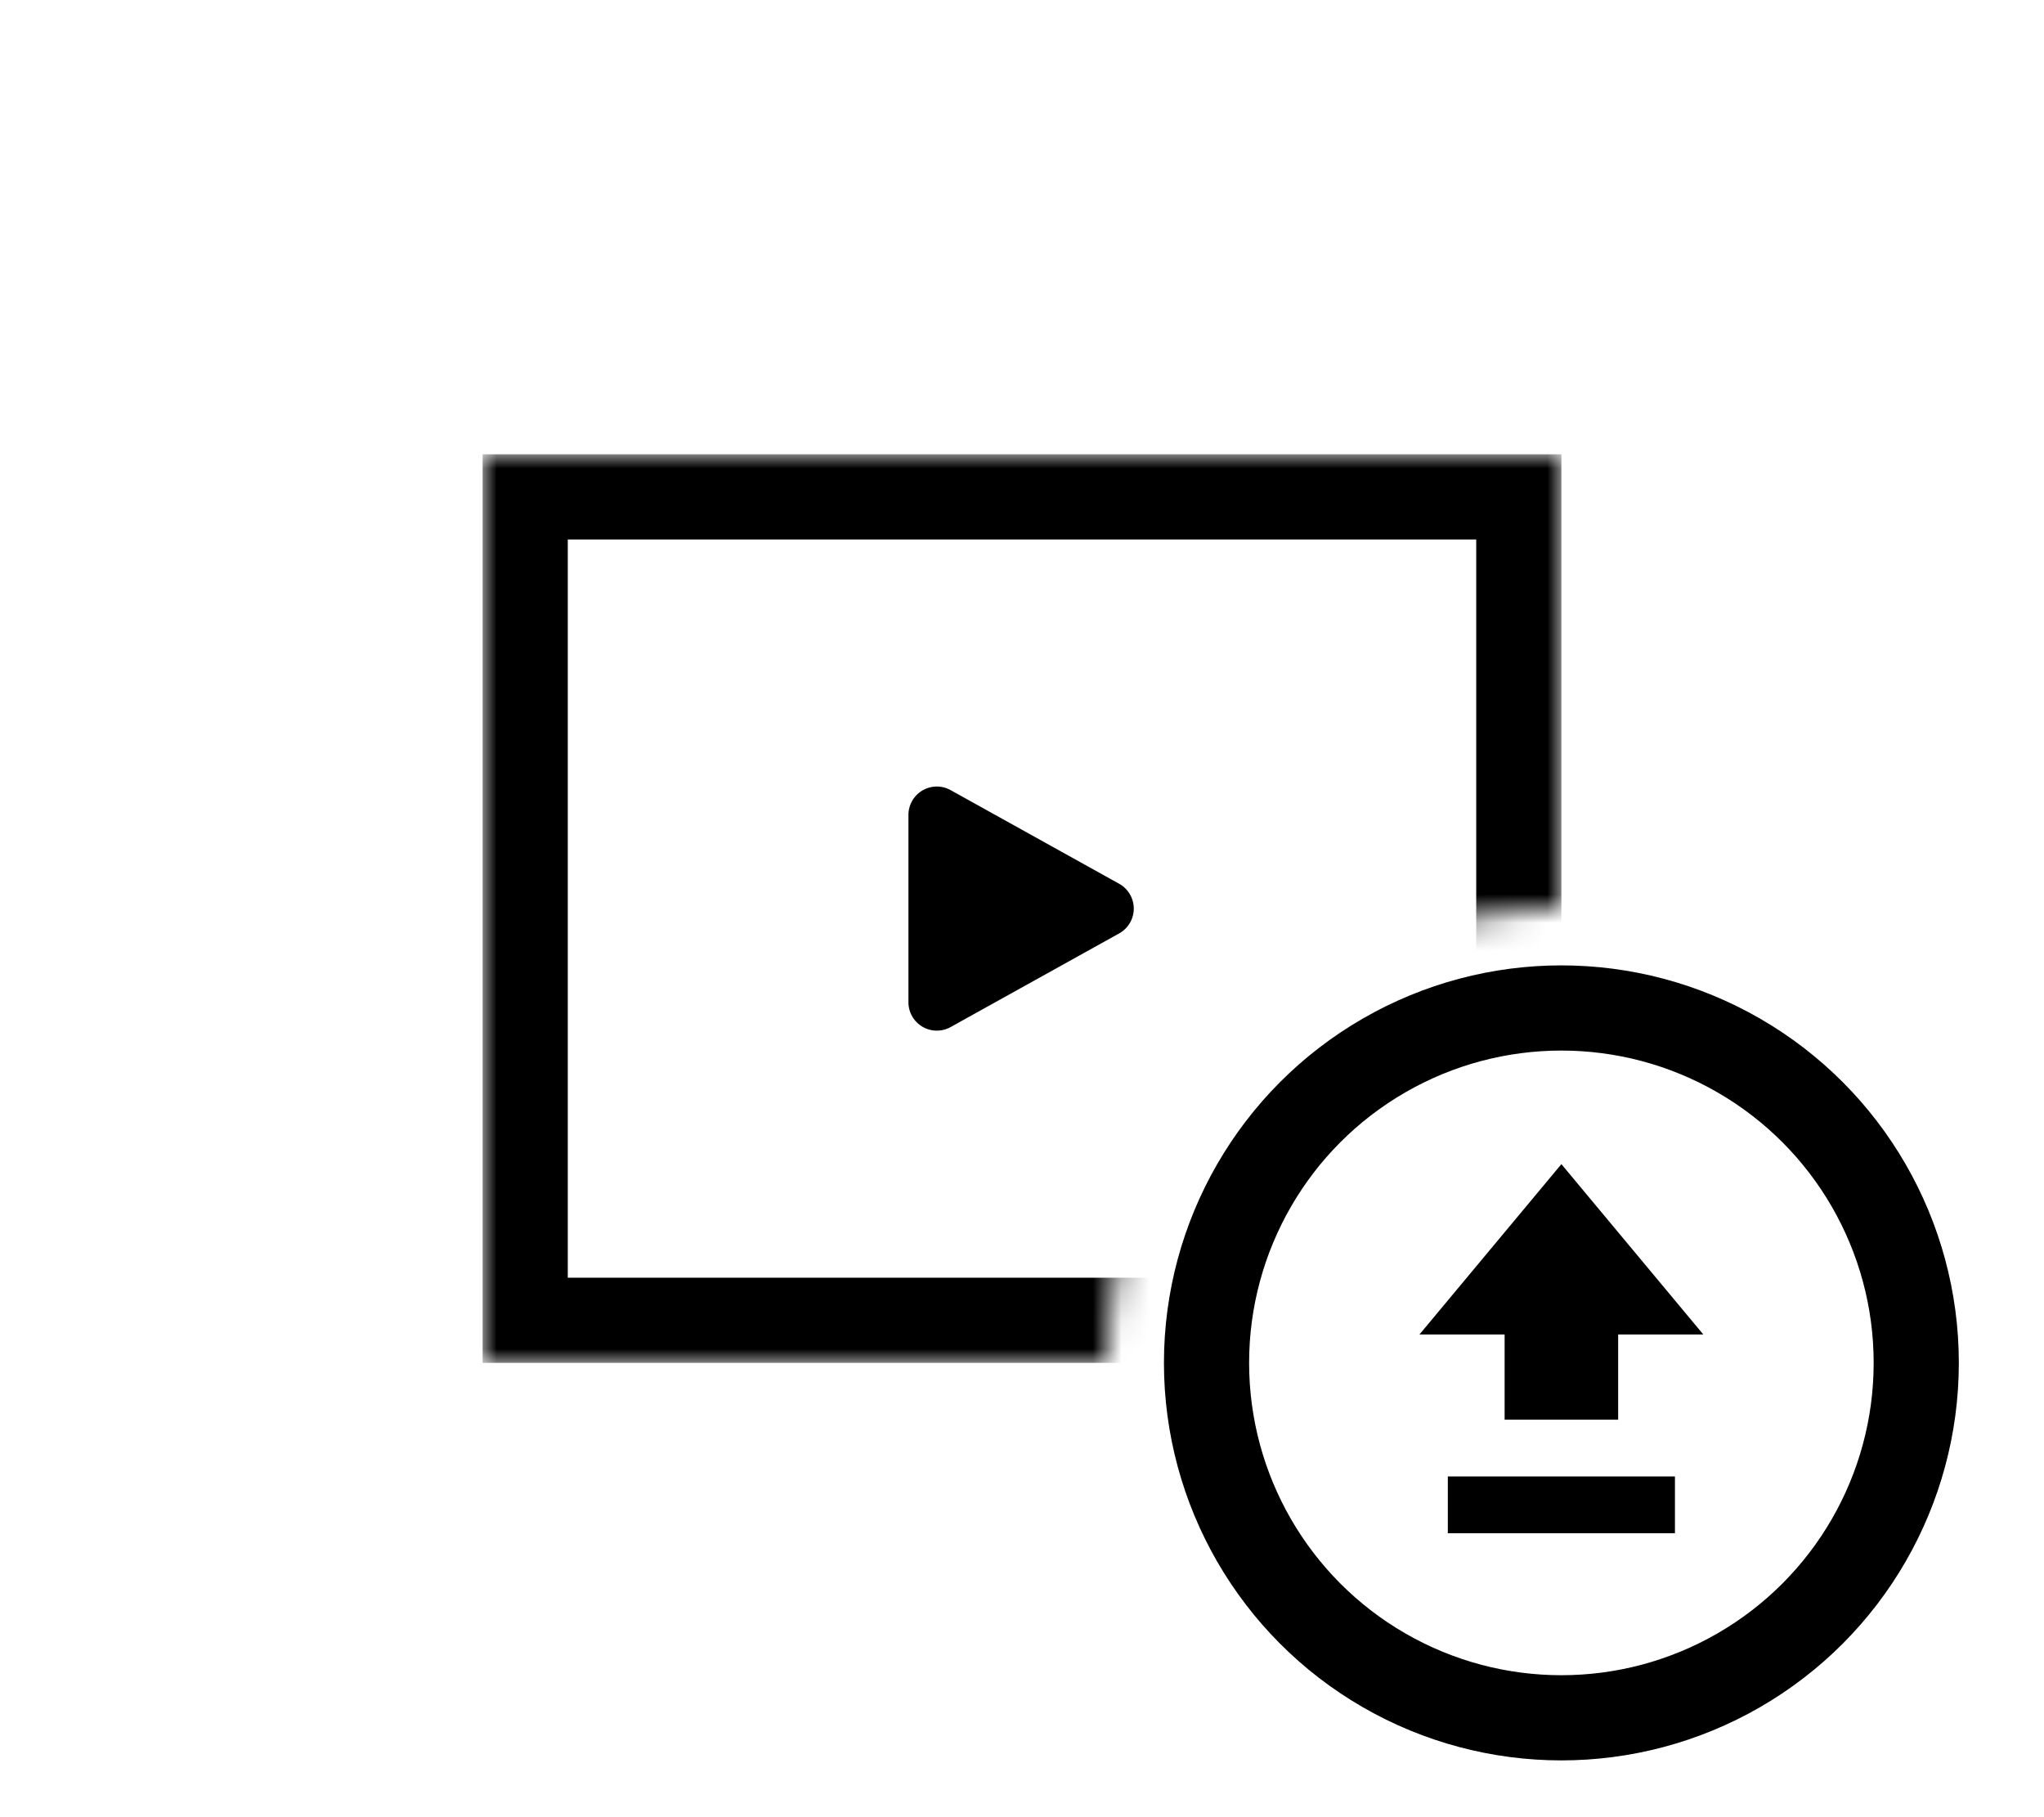<svg xmlns="http://www.w3.org/2000/svg" fill="none" viewBox="0 0 72 64">
  <defs/>
  <mask id="a" width="38" height="32" x="17" y="16" maskUnits="userSpaceOnUse">
    <path fill="white" fill-rule="evenodd" d="M55 16H17v32h22a16 16 0 0116-16V16z" clip-rule="evenodd"/>
  </mask>
  <g mask="url(#a)">
    <path stroke="currentColor" stroke-width="3" d="M18.5 17.5h35v29h-35z"/>
    <path fill="currentColor" d="M33.49 36.17l5.94-3.3a1 1 0 000-1.74l-5.94-3.3a1 1 0 00-1.49.87v6.6a1 1 0 001.49.87z"/>
  </g>
  <circle cx="55" cy="48" r="12.5" stroke="currentColor" stroke-width="3"/>
  <path fill="currentColor" d="M53 50h4v-3h3l-5-6-5 6h3v3zm-2 2h8v2h-8v-2z"/>
</svg>
